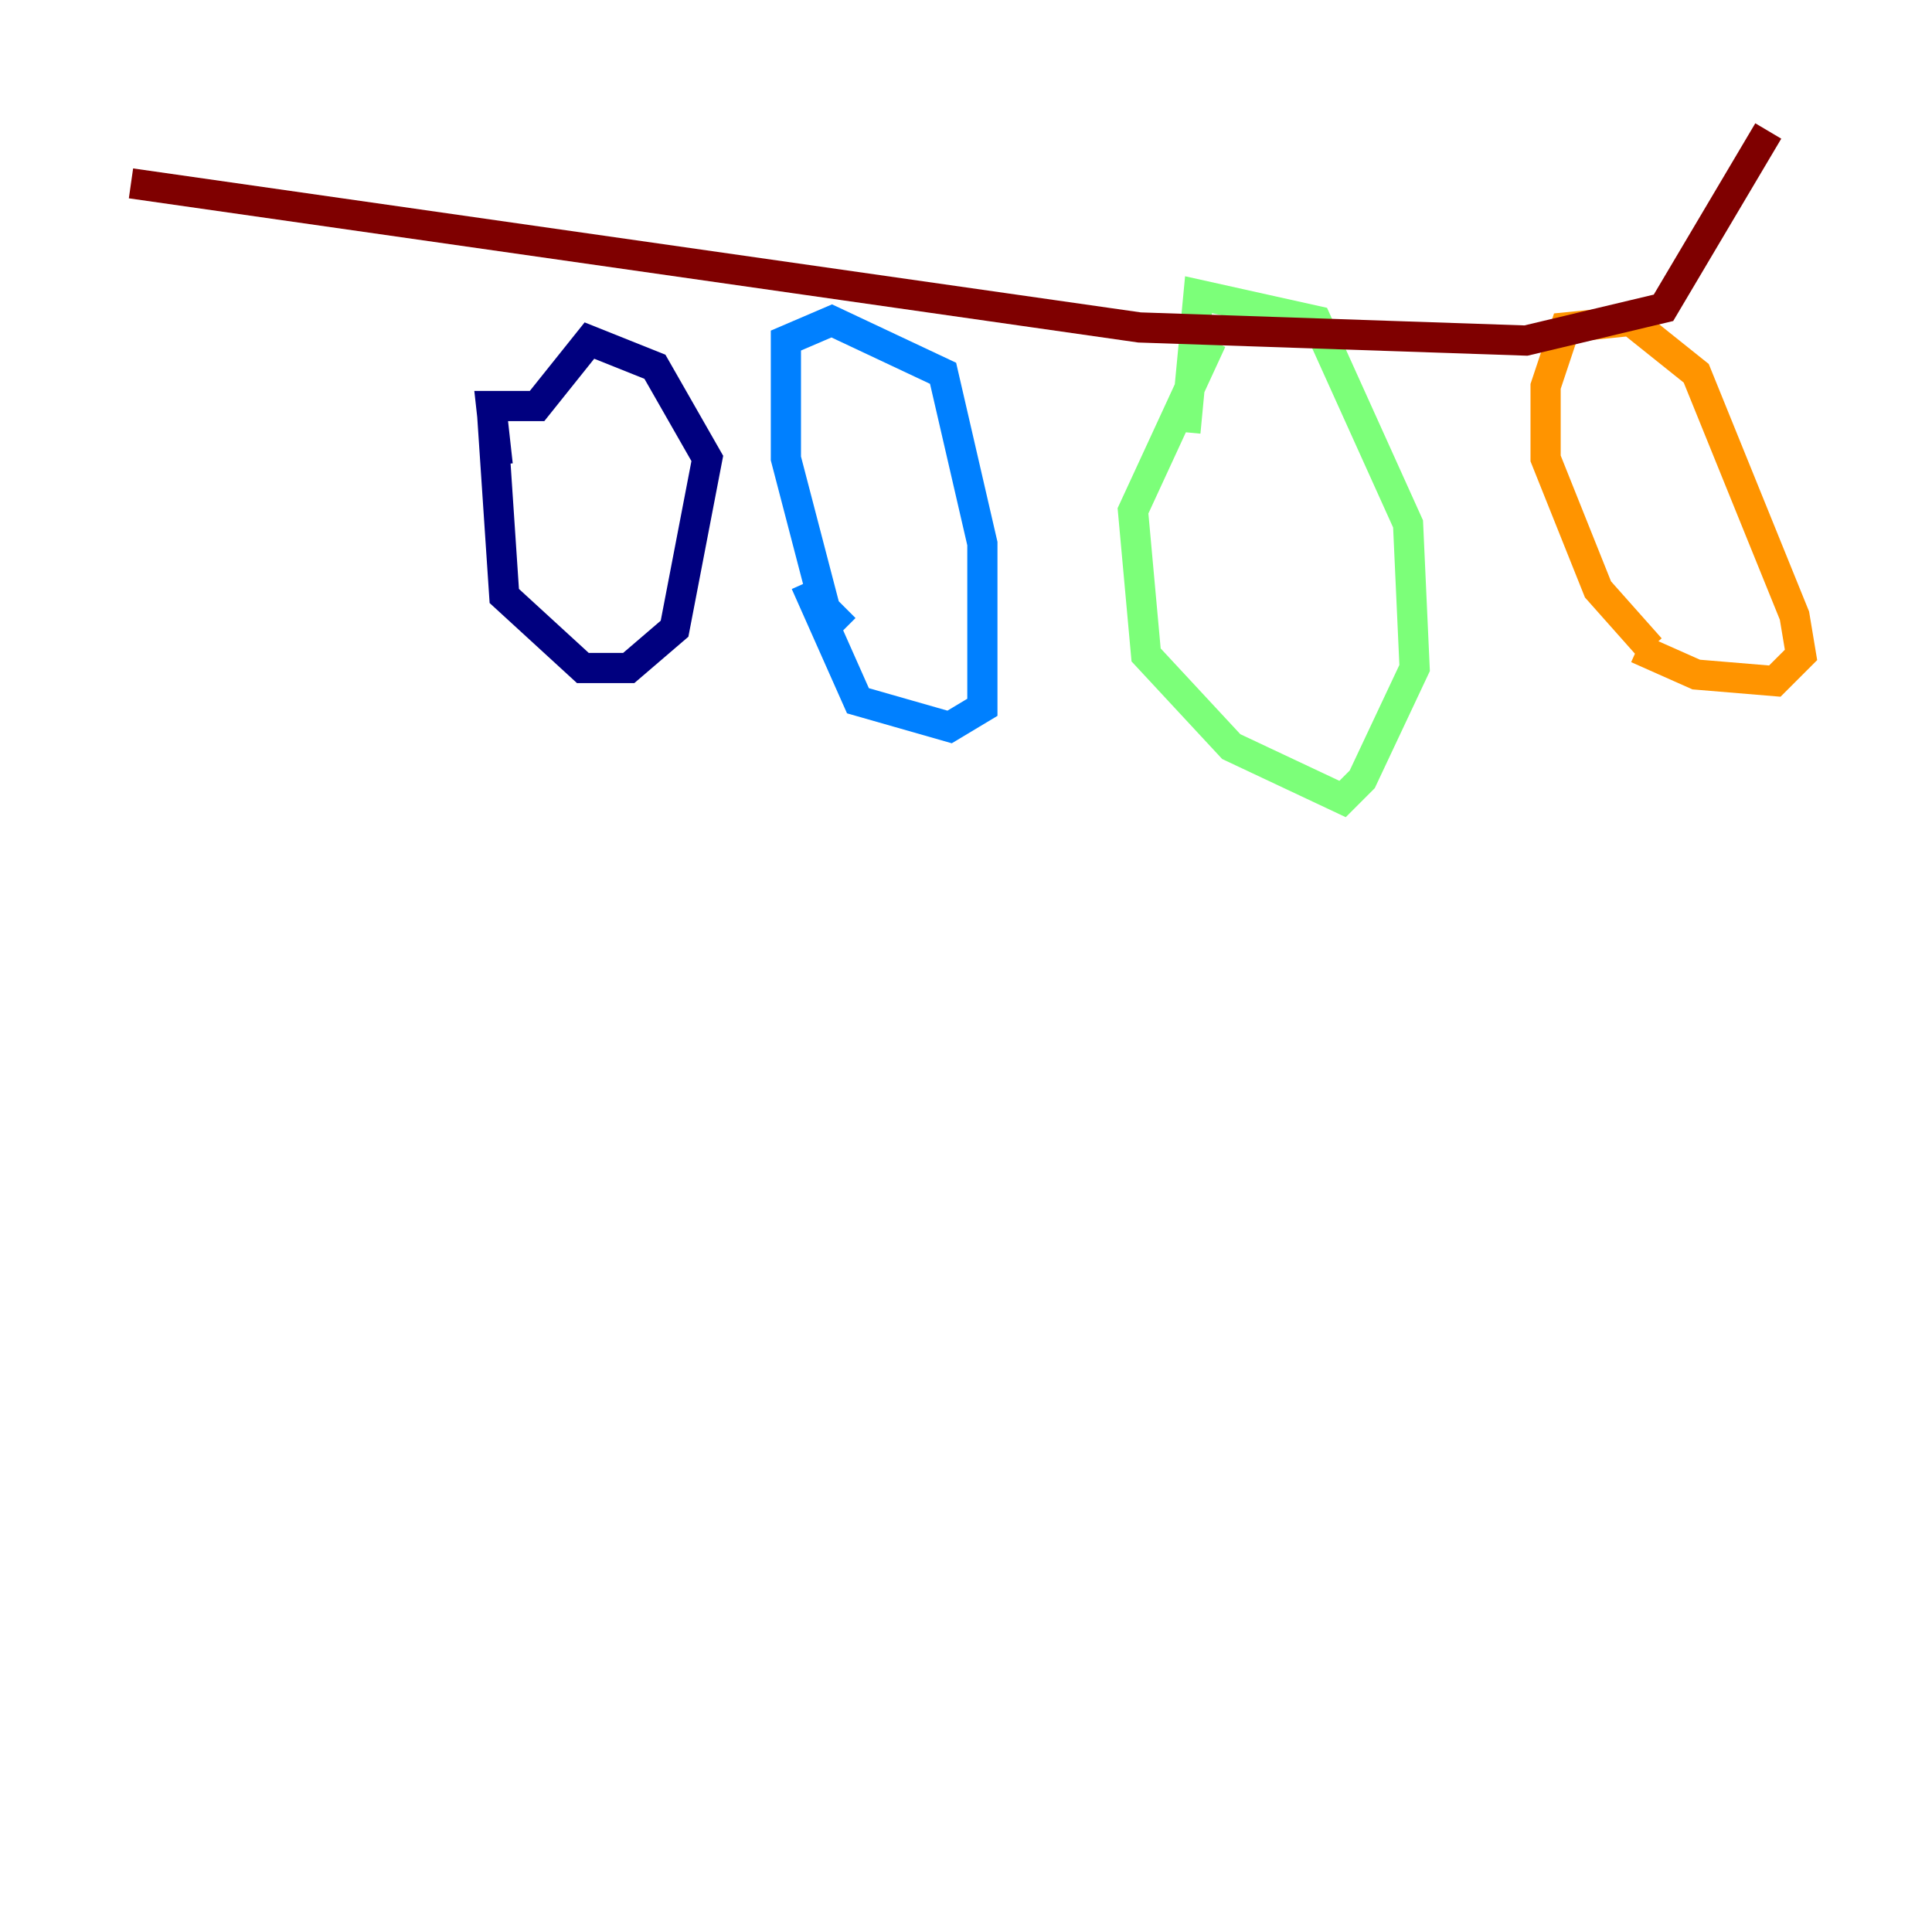<?xml version="1.0" encoding="utf-8" ?>
<svg baseProfile="tiny" height="128" version="1.2" viewBox="0,0,128,128" width="128" xmlns="http://www.w3.org/2000/svg" xmlns:ev="http://www.w3.org/2001/xml-events" xmlns:xlink="http://www.w3.org/1999/xlink"><defs /><polyline fill="none" points="32.542,26.468 33.41,39.485 38.617,44.258 41.654,44.258 44.691,41.654 46.861,30.373 43.39,24.298 39.051,22.563 35.58,26.902 32.542,26.902 32.976,30.807" stroke="#00007f" stroke-width="2" /><polyline fill="none" points="55.973,41.654 54.671,40.352 52.068,30.373 52.068,22.563 55.105,21.261 62.481,24.732 65.085,36.014 65.085,46.861 62.915,48.163 56.841,46.427 53.37,38.617" stroke="#0080ff" stroke-width="2" /><polyline fill="none" points="80.271,22.563 75.064,33.844 75.932,43.39 81.573,49.464 88.949,52.936 90.251,51.634 93.722,44.258 93.288,34.712 87.214,21.261 79.403,19.525 78.536,28.637" stroke="#7cff79" stroke-width="2" /><polyline fill="none" points="109.342,42.956 105.871,39.051 102.4,30.373 102.4,25.6 103.702,21.695 108.041,21.261 112.38,24.732 118.888,40.786 119.322,43.39 117.586,45.125 112.38,44.691 108.475,42.956" stroke="#ff9400" stroke-width="2" /><polyline fill="none" points="117.153,8.678 110.21,20.393 101.098,22.563 75.498,21.695 8.678,12.149" stroke="#7f0000" stroke-width="2" /></svg>